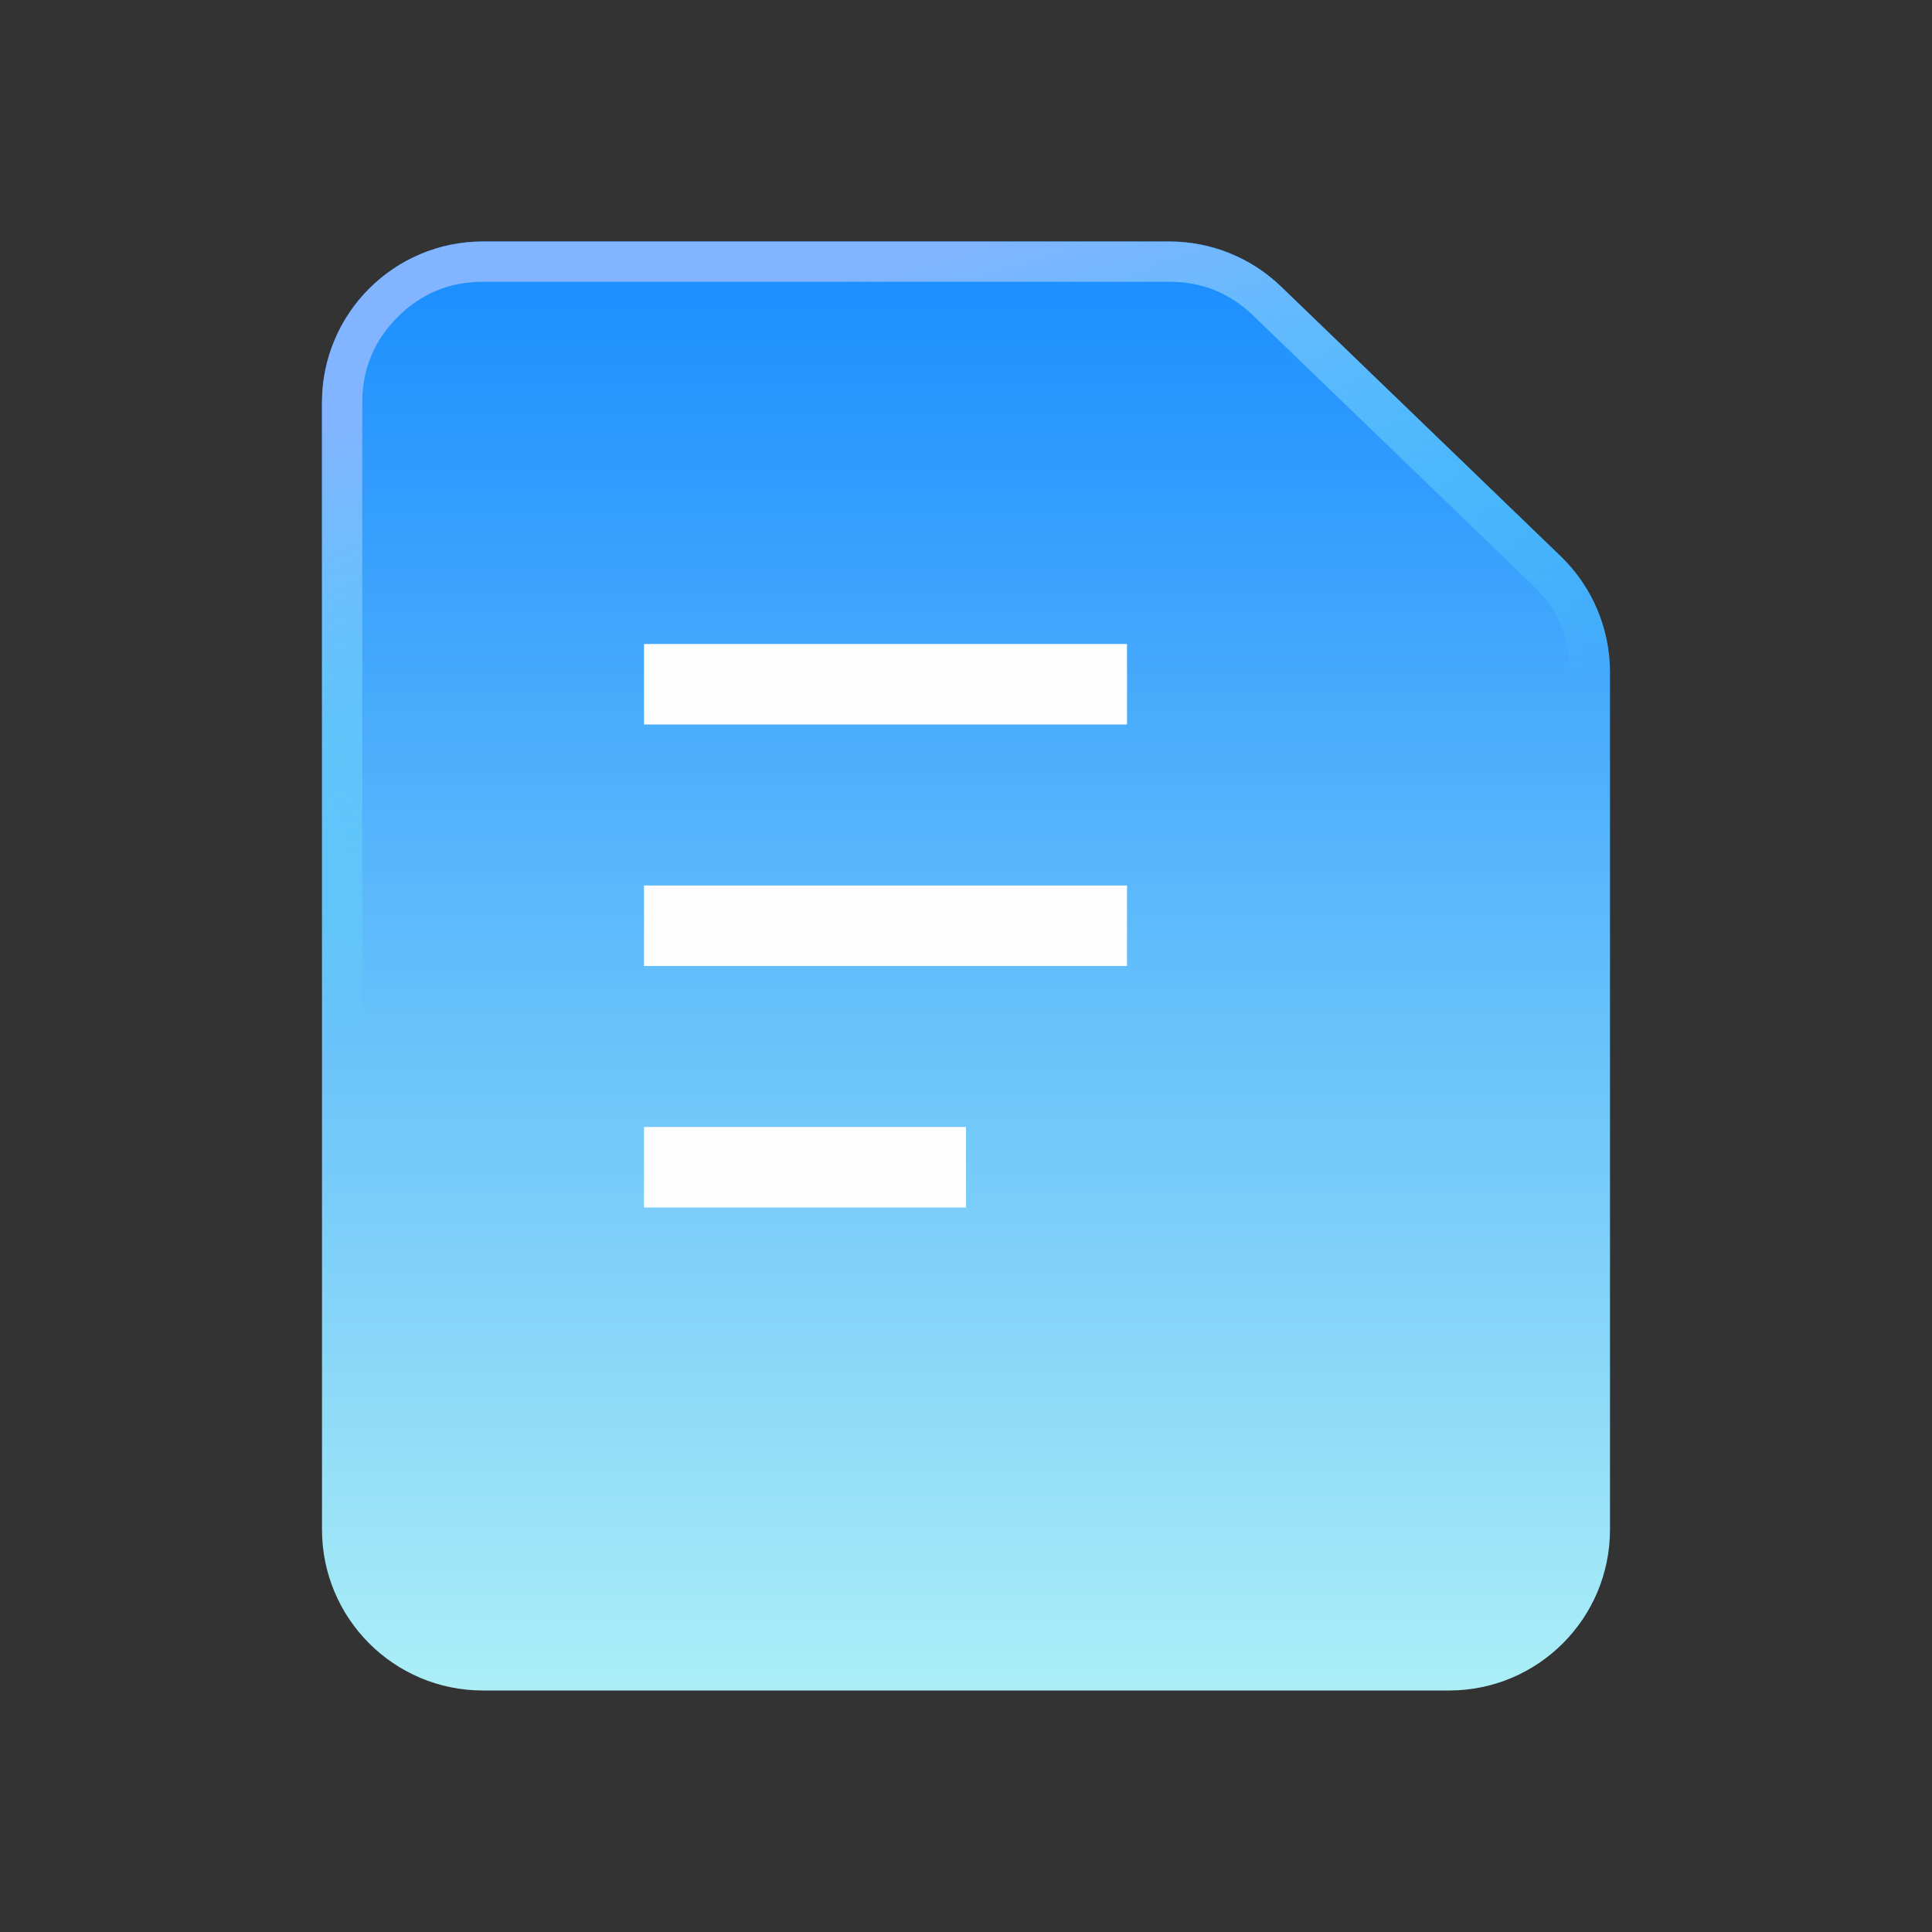 <svg xmlns="http://www.w3.org/2000/svg" xmlns:xlink="http://www.w3.org/1999/xlink" fill="none" version="1.1" width="24"
  height="24" viewBox="0 0 24 24">
  <rect x="0" y="0" width="24" height="24" fill="#333333" stroke="none"/>
  <defs>
    <linearGradient x1="0.5" y1="0" x2="0.5" y2="1.171" id="master_svg0_105_36314">
      <stop offset="0%" stop-color="#198CFF" stop-opacity="1" />
      <stop offset="100%" stop-color="#C4FFF5" stop-opacity="1" />
    </linearGradient>
    <linearGradient x1="0.5" y1="0" x2="0.605" y2="0.4" id="master_svg1_1_148612">
      <stop offset="0%" stop-color="#82B4FF" stop-opacity="1" />
      <stop offset="100%" stop-color="#6BFFF5" stop-opacity="0" />
    </linearGradient>
  </defs>
  <g>
    <g style="opacity:0;">
      <rect x="0" y="0" width="24" height="24" rx="0" fill="#D8D8D8" fill-opacity="1" />
    </g>
    <g>
      <path
        d="M4,5L4,19C4,20.105,4.895,21,6,21L18,21C19.105,21,20,20.105,20,19L20,12L20,8.35C20,7.807,19.779,7.287,19.388,6.91L15.914,3.56C15.542,3.201,15.044,3,14.526,3L12,3L6,3C4.895,3,4,3.895,4,5Z"
        fill="url(#master_svg0_105_36314)" fill-opacity="1" />
      <path
        d="M4,5L4,19C4,20.105,4.895,21,6,21L18,21C19.105,21,20,20.105,20,19L20,8.35C20,7.807,19.779,7.287,19.388,6.91L15.914,3.56C15.542,3.201,15.044,3,14.526,3L6,3C4.895,3,4,3.895,4,5ZM4.5,5L4.5,19Q4.5,19.621,4.939,20.061Q5.379,20.5,6,20.5L18,20.5Q18.621,20.5,19.061,20.061Q19.5,19.621,19.5,19L19.5,8.35Q19.5,7.712,19.041,7.27L15.567,3.92Q15.132,3.5,14.526,3.5L6,3.5Q5.379,3.5,4.939,3.939Q4.5,4.379,4.5,5Z"
        fill-rule="evenodd" fill="url(#master_svg1_1_148612)" fill-opacity="1" />
    </g>
    <g>
      <rect x="8" y="8" width="6" height="1" rx="0" fill="#FEFEFF" fill-opacity="1" />
    </g>
    <g>
      <rect x="8" y="11" width="6" height="1" rx="0" fill="#FEFEFF" fill-opacity="1" />
    </g>
    <g>
      <rect x="8" y="14" width="4" height="1" rx="0" fill="#FEFEFF" fill-opacity="1" />
    </g>
  </g>
</svg>